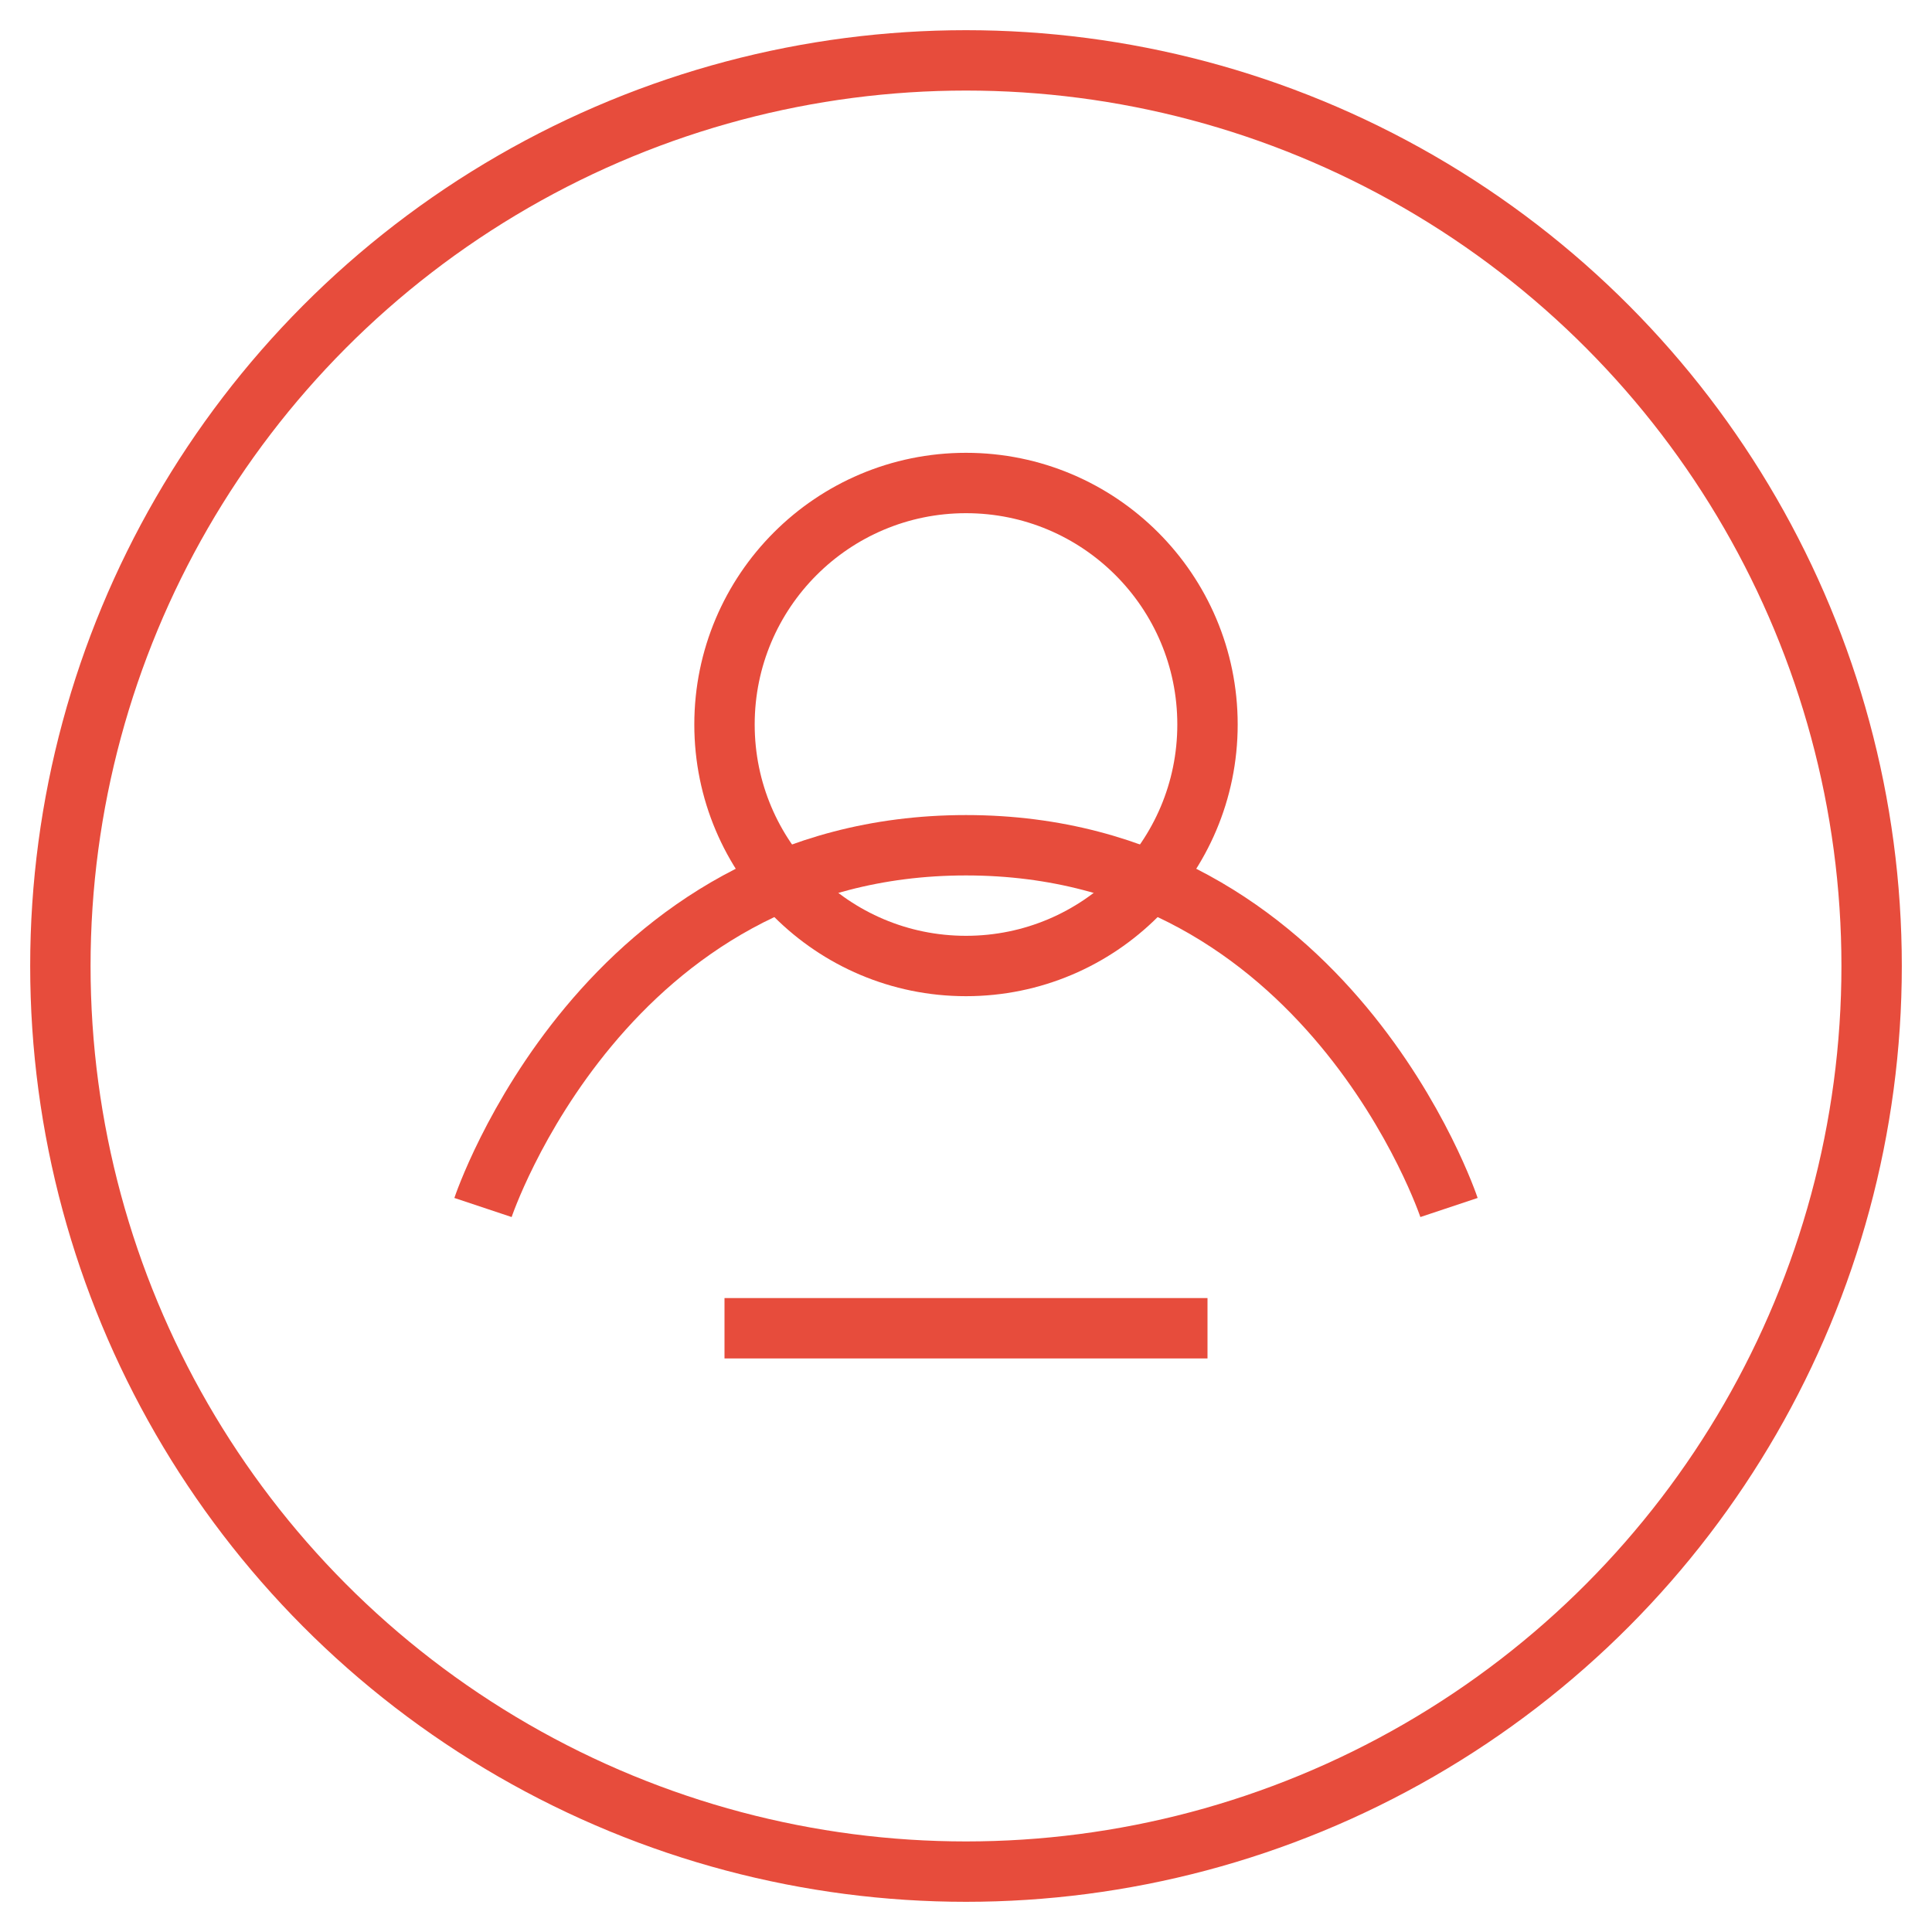<?xml version="1.0" encoding="UTF-8"?>
<svg width="64" height="64" viewBox="0 0 64 64" fill="none" xmlns="http://www.w3.org/2000/svg">
    <circle cx="32" cy="32" r="30" stroke="#e74c3c" stroke-width="2" fill="none"/>
    <path d="M16 40 C16 40 20 28 32 28 C44 28 48 40 48 40" stroke="#e74c3c" stroke-width="2" fill="none"/>
    <circle cx="32" cy="24" r="8" stroke="#e74c3c" stroke-width="2" fill="none"/>
    <path d="M24 44 L40 44" stroke="#e74c3c" stroke-width="2"/>
</svg> 